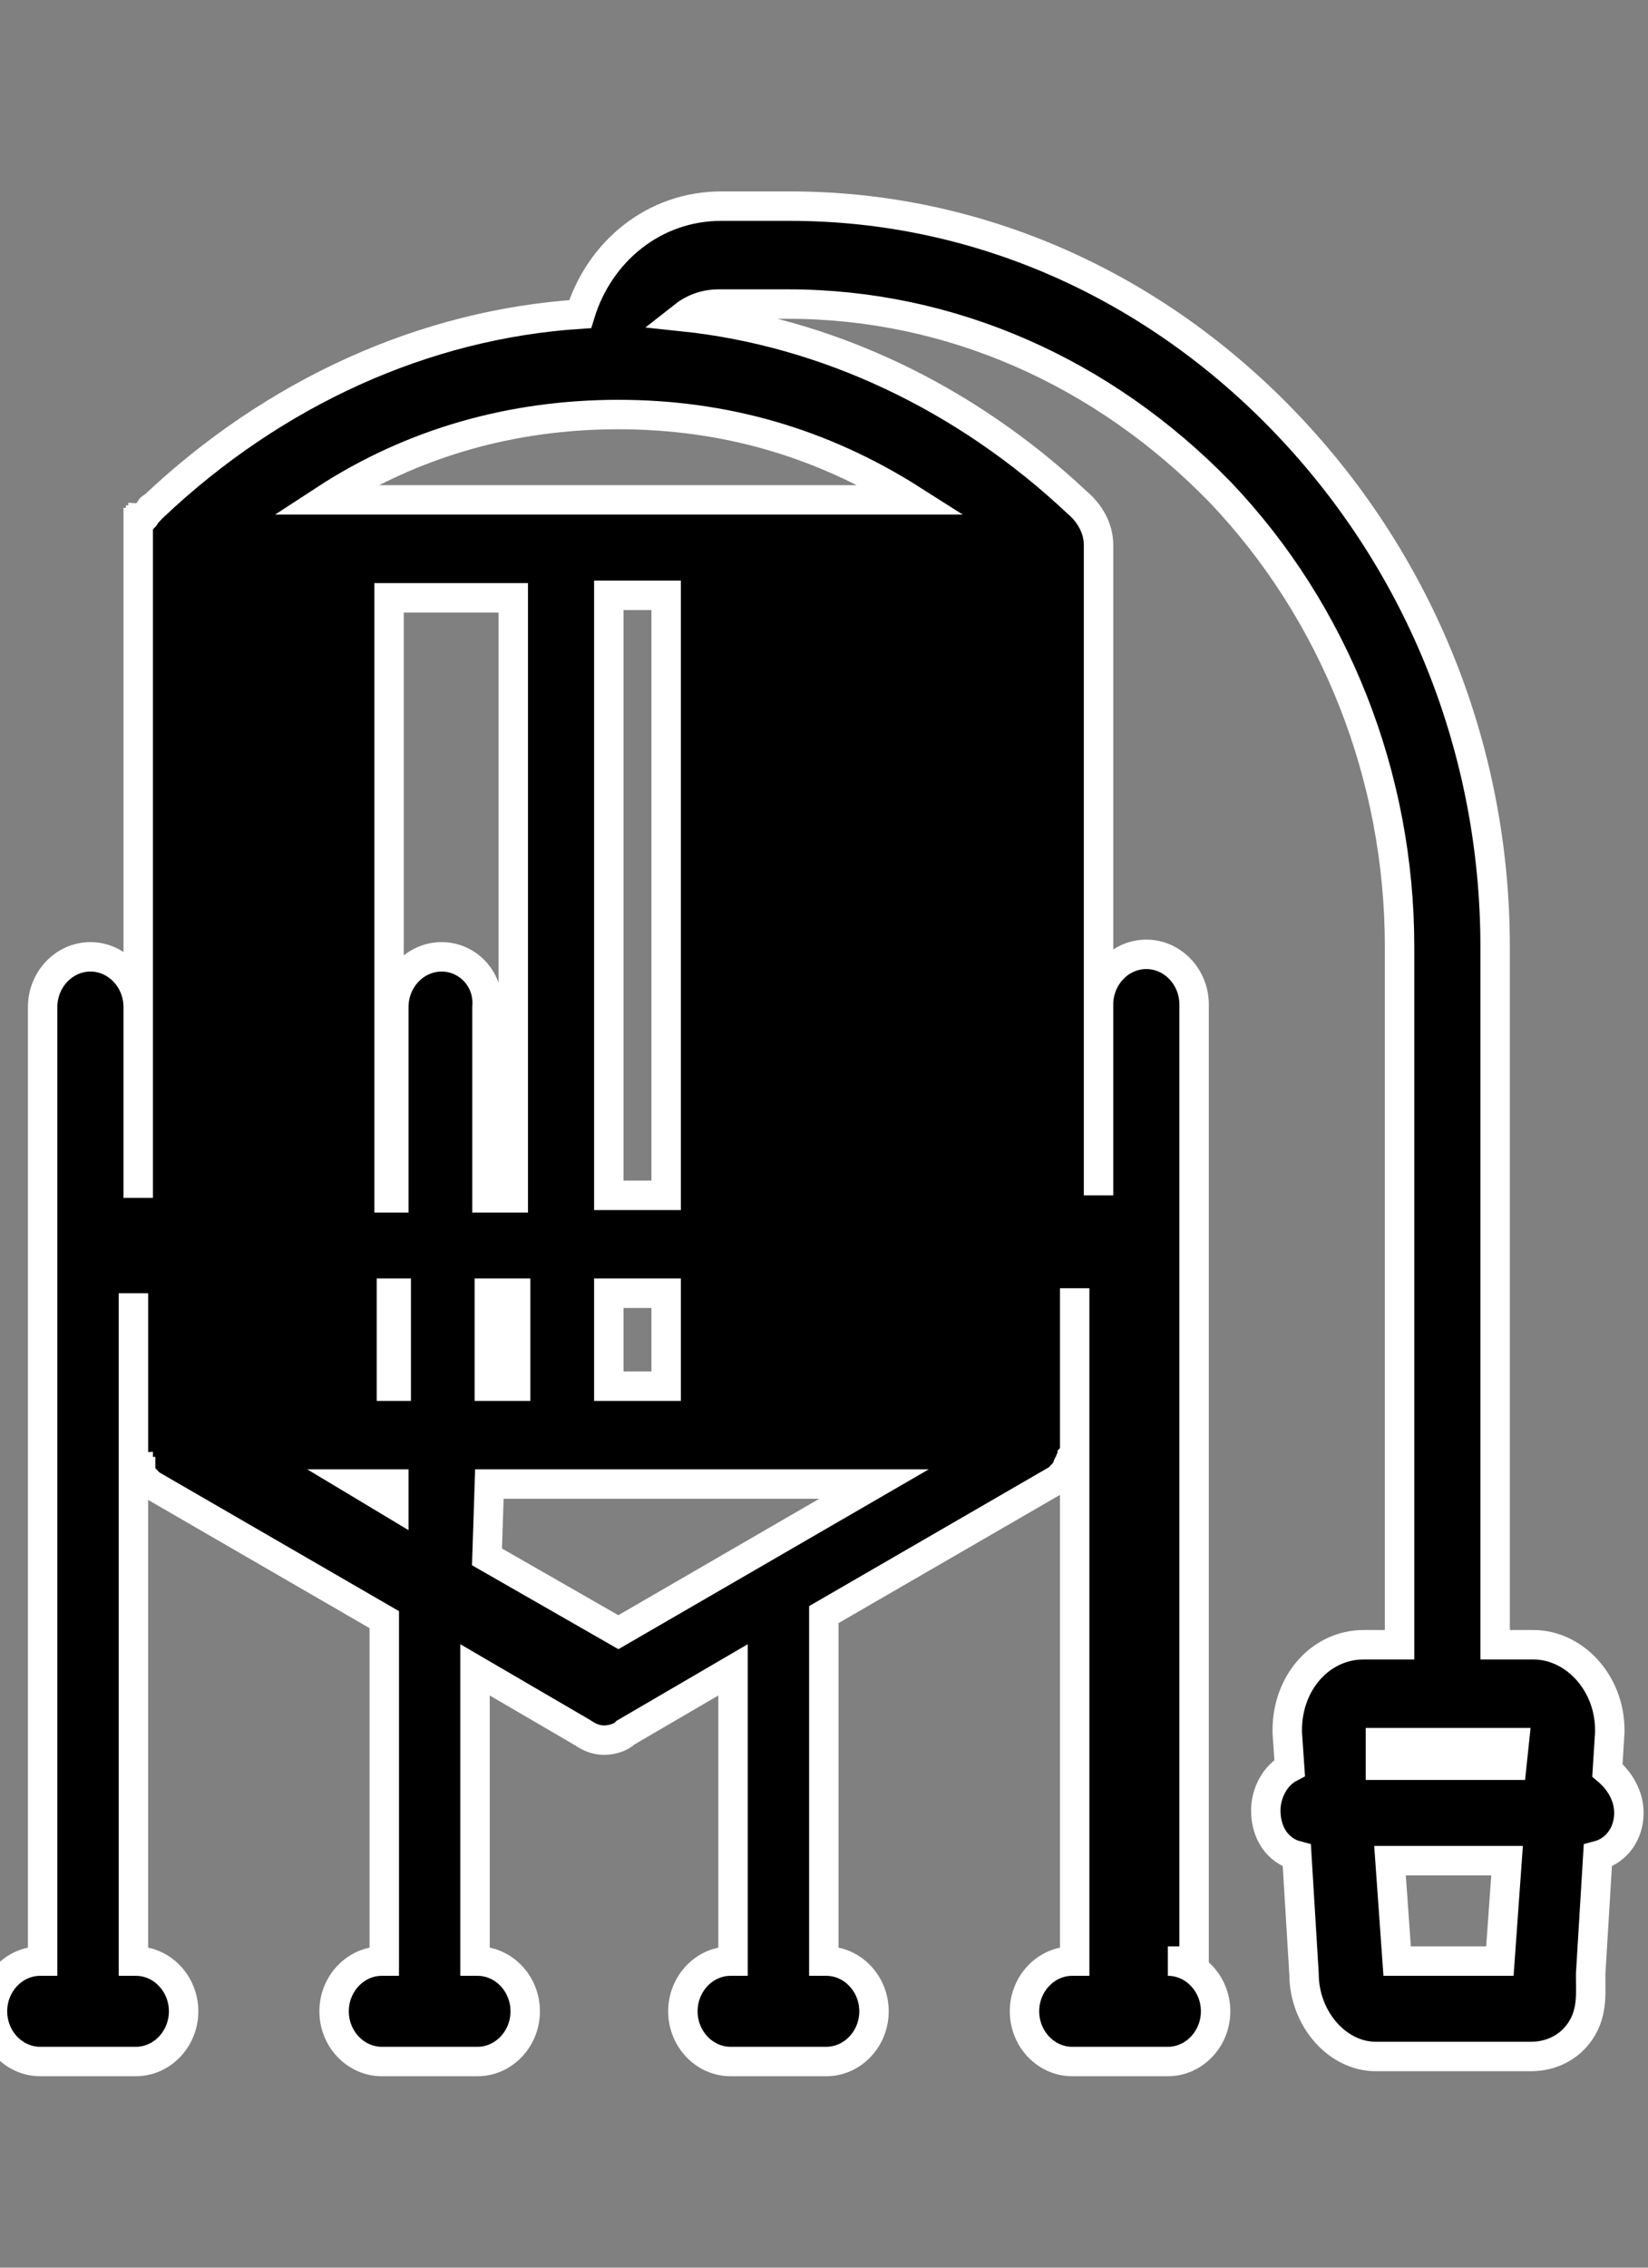 <?xml version="1.0" encoding="UTF-8"?>
<svg width="56px" height="77px" viewBox="0 0 56 77" version="1.1" xmlns="http://www.w3.org/2000/svg" xmlns:xlink="http://www.w3.org/1999/xlink">
    <rect x="0" y="0" width="56" height="77" fill="#808080" stroke="none"/>
    <!-- Generator: Sketch 44.1 (41455) - http://www.bohemiancoding.com/sketch -->
    <title>Slice</title>
    <desc>Created with Sketch.</desc>
    <defs></defs>
    <g id="Page-1" stroke="none" stroke-width="1" fill="none" fill-rule="evenodd">
        <g id="noun_219399_cc" transform="translate(-1, 7)" stroke="#FFFFFF" fill-rule="nonzero" fill="#000000">
            <path d="M56.351,54.56 C56.351,53.963 56.026,53.452 55.62,53.111 L55.701,51.832 C55.701,51.832 55.701,51.747 55.701,51.747 C55.701,50.127 54.484,48.848 53.104,48.848 L51.805,48.848 L51.805,25.149 C51.805,18.499 49.288,12.191 44.742,7.417 C40.196,2.643 34.189,0 27.858,0 L25.504,0 C23.231,0 21.364,1.535 20.714,3.666 C15.438,4.007 10.324,6.309 6.184,10.23 C6.184,10.23 6.184,10.23 6.184,10.23 C6.184,10.23 6.102,10.23 6.102,10.315 C6.102,10.315 6.102,10.315 6.021,10.401 C6.021,10.401 6.021,10.401 5.94,10.486 C5.94,10.486 5.94,10.571 5.859,10.571 C5.859,10.571 5.859,10.656 5.778,10.656 C5.778,10.656 5.778,10.742 5.696,10.742 C5.696,10.742 5.696,10.827 5.696,10.827 C5.696,10.827 5.696,10.912 5.696,10.912 C5.696,10.912 5.696,10.997 5.696,10.997 C5.696,10.997 5.696,11.083 5.696,11.083 C5.696,11.083 5.696,11.168 5.696,11.168 C5.696,11.168 5.696,11.253 5.696,11.253 C5.696,11.253 5.696,11.338 5.696,11.338 C5.696,11.338 5.696,11.424 5.696,11.424 C5.696,11.424 5.696,11.509 5.696,11.509 C5.696,11.509 5.696,11.594 5.696,11.594 C5.696,11.594 5.696,11.594 5.696,11.594 L5.696,33.674 L5.696,33.674 L5.696,27.195 C5.696,26.257 4.966,25.49 4.073,25.49 C3.18,25.49 2.449,26.257 2.449,27.195 L2.449,59.59 L2.368,59.59 C1.475,59.59 0.745,60.357 0.745,61.295 C0.745,62.233 1.475,63 2.368,63 L5.615,63 C6.508,63 7.239,62.233 7.239,61.295 C7.239,60.357 6.508,59.59 5.615,59.59 L5.534,59.59 L5.534,36.913 L5.534,36.913 L5.534,41.687 C5.534,41.773 5.534,41.773 5.534,41.858 C5.534,41.858 5.534,41.858 5.534,41.943 C5.534,41.943 5.534,42.028 5.534,42.028 C5.534,42.028 5.534,42.114 5.534,42.114 C5.534,42.114 5.534,42.199 5.534,42.199 C5.534,42.199 5.534,42.284 5.534,42.284 C5.534,42.284 5.534,42.369 5.534,42.369 C5.534,42.369 5.534,42.455 5.534,42.455 C5.534,42.54 5.534,42.54 5.615,42.625 C5.615,42.625 5.615,42.625 5.615,42.71 C5.615,42.71 5.615,42.796 5.696,42.796 C5.696,42.796 5.696,42.796 5.696,42.881 C5.696,42.881 5.696,42.966 5.778,42.966 C5.778,42.966 5.778,42.966 5.778,43.051 C5.778,43.051 5.859,43.137 5.859,43.137 C5.859,43.137 5.859,43.137 5.859,43.137 C5.859,43.137 5.94,43.222 5.94,43.222 C5.94,43.222 5.94,43.222 5.94,43.222 C5.94,43.222 6.021,43.307 6.021,43.307 C6.021,43.307 6.021,43.307 6.021,43.307 C6.021,43.307 6.102,43.392 6.102,43.392 L6.102,43.392 L6.102,43.392 L14.058,47.996 L14.058,59.59 L13.976,59.59 C13.084,59.59 12.353,60.357 12.353,61.295 C12.353,62.233 13.084,63 13.976,63 L17.224,63 C18.116,63 18.847,62.233 18.847,61.295 C18.847,60.357 18.116,59.59 17.224,59.59 L17.142,59.59 L17.142,49.701 L20.795,51.832 C21.039,52.003 21.282,52.088 21.526,52.088 C21.769,52.088 22.094,52.003 22.256,51.832 L25.909,49.701 L25.909,59.59 L25.828,59.59 C24.935,59.59 24.205,60.357 24.205,61.295 C24.205,62.233 24.935,63 25.828,63 L29.075,63 C29.968,63 30.699,62.233 30.699,61.295 C30.699,60.357 29.968,59.59 29.075,59.59 L28.994,59.59 L28.994,47.825 L36.949,43.222 L36.949,43.222 L36.949,43.222 C37.031,43.222 37.031,43.137 37.031,43.137 C37.031,43.137 37.031,43.137 37.031,43.137 C37.031,43.137 37.112,43.051 37.112,43.051 C37.112,43.051 37.112,43.051 37.112,43.051 C37.112,43.051 37.193,42.966 37.193,42.966 C37.193,42.966 37.193,42.966 37.193,42.966 C37.193,42.966 37.274,42.881 37.274,42.881 C37.274,42.881 37.274,42.881 37.274,42.796 C37.274,42.796 37.274,42.71 37.355,42.71 C37.355,42.71 37.355,42.71 37.355,42.625 C37.355,42.625 37.355,42.54 37.436,42.54 C37.436,42.54 37.436,42.54 37.436,42.455 C37.436,42.455 37.518,42.369 37.518,42.284 C37.518,42.284 37.518,42.199 37.518,42.199 C37.518,42.199 37.518,42.114 37.518,42.114 C37.518,42.114 37.518,42.028 37.518,42.028 C37.518,42.028 37.518,41.943 37.518,41.943 C37.518,41.943 37.518,41.858 37.518,41.858 C37.518,41.858 37.518,41.773 37.518,41.773 C37.518,41.773 37.518,41.773 37.518,41.687 C37.518,41.602 37.518,41.602 37.518,41.517 L37.518,36.743 L37.518,36.743 L37.518,59.59 L37.436,59.59 C36.544,59.59 35.813,60.357 35.813,61.295 C35.813,62.233 36.544,63 37.436,63 L40.684,63 C41.576,63 42.307,62.233 42.307,61.295 C42.307,60.357 41.576,59.59 40.684,59.59 L41.576,59.59 L41.576,27.11 C41.576,26.172 40.846,25.405 39.953,25.405 C39.06,25.405 38.329,26.172 38.329,27.11 L38.329,33.589 L38.329,33.589 L38.329,11.509 C38.329,10.912 38.005,10.401 37.599,10.06 C33.784,6.479 29.075,4.263 24.205,3.751 C24.529,3.495 24.935,3.325 25.422,3.325 L27.776,3.325 C33.296,3.325 38.492,5.627 42.469,9.719 C46.366,13.811 48.558,19.352 48.558,25.149 L48.558,48.848 L47.34,48.848 C45.879,48.848 44.742,50.127 44.742,51.747 C44.742,51.747 44.742,51.832 44.742,51.832 L44.824,53.026 C44.336,53.281 44.012,53.878 44.012,54.475 C44.012,55.242 44.418,55.839 45.067,56.009 L45.311,60.016 C45.311,61.551 46.447,62.829 47.746,62.829 L53.022,62.829 C53.753,62.829 54.24,62.488 54.484,62.233 C55.133,61.551 55.052,60.783 55.052,60.187 C55.052,60.101 55.052,60.101 55.052,60.016 L55.295,56.009 C55.945,55.839 56.351,55.242 56.351,54.56 Z M22.013,7.076 C25.585,7.076 28.913,8.014 31.998,9.974 L25.179,9.974 L12.678,9.974 L12.028,9.974 C15.032,8.014 18.441,7.076 22.013,7.076 Z M16.006,25.49 C15.113,25.49 14.382,26.257 14.382,27.195 L14.382,33.674 L14.22,33.674 L14.22,13.299 L18.441,13.299 L18.441,33.674 L17.548,33.674 L17.548,27.195 C17.629,26.257 16.899,25.49 16.006,25.49 Z M23.636,33.589 L21.688,33.589 L21.688,13.214 L23.636,13.214 L23.636,33.589 Z M14.301,36.913 L14.464,36.913 L14.464,40.068 L14.301,40.068 L14.301,36.913 Z M17.629,36.913 L18.522,36.913 L18.522,40.068 L17.629,40.068 L17.629,36.913 Z M21.688,36.913 L23.636,36.913 L23.636,40.068 L21.688,40.068 L21.688,36.913 Z M14.382,43.392 L14.382,44.074 L13.246,43.392 L14.382,43.392 Z M17.629,43.392 L25.179,43.392 L30.699,43.392 L22.013,48.422 L17.548,45.865 L17.629,43.392 L17.629,43.392 Z M48.476,59.59 L48.233,56.18 L52.211,56.18 L51.967,59.59 L48.476,59.59 Z M47.908,52.173 L52.454,52.173 L52.373,52.94 L47.908,52.94 L47.908,52.173 Z" id="Shape"></path>
        </g>
    </g>
</svg>